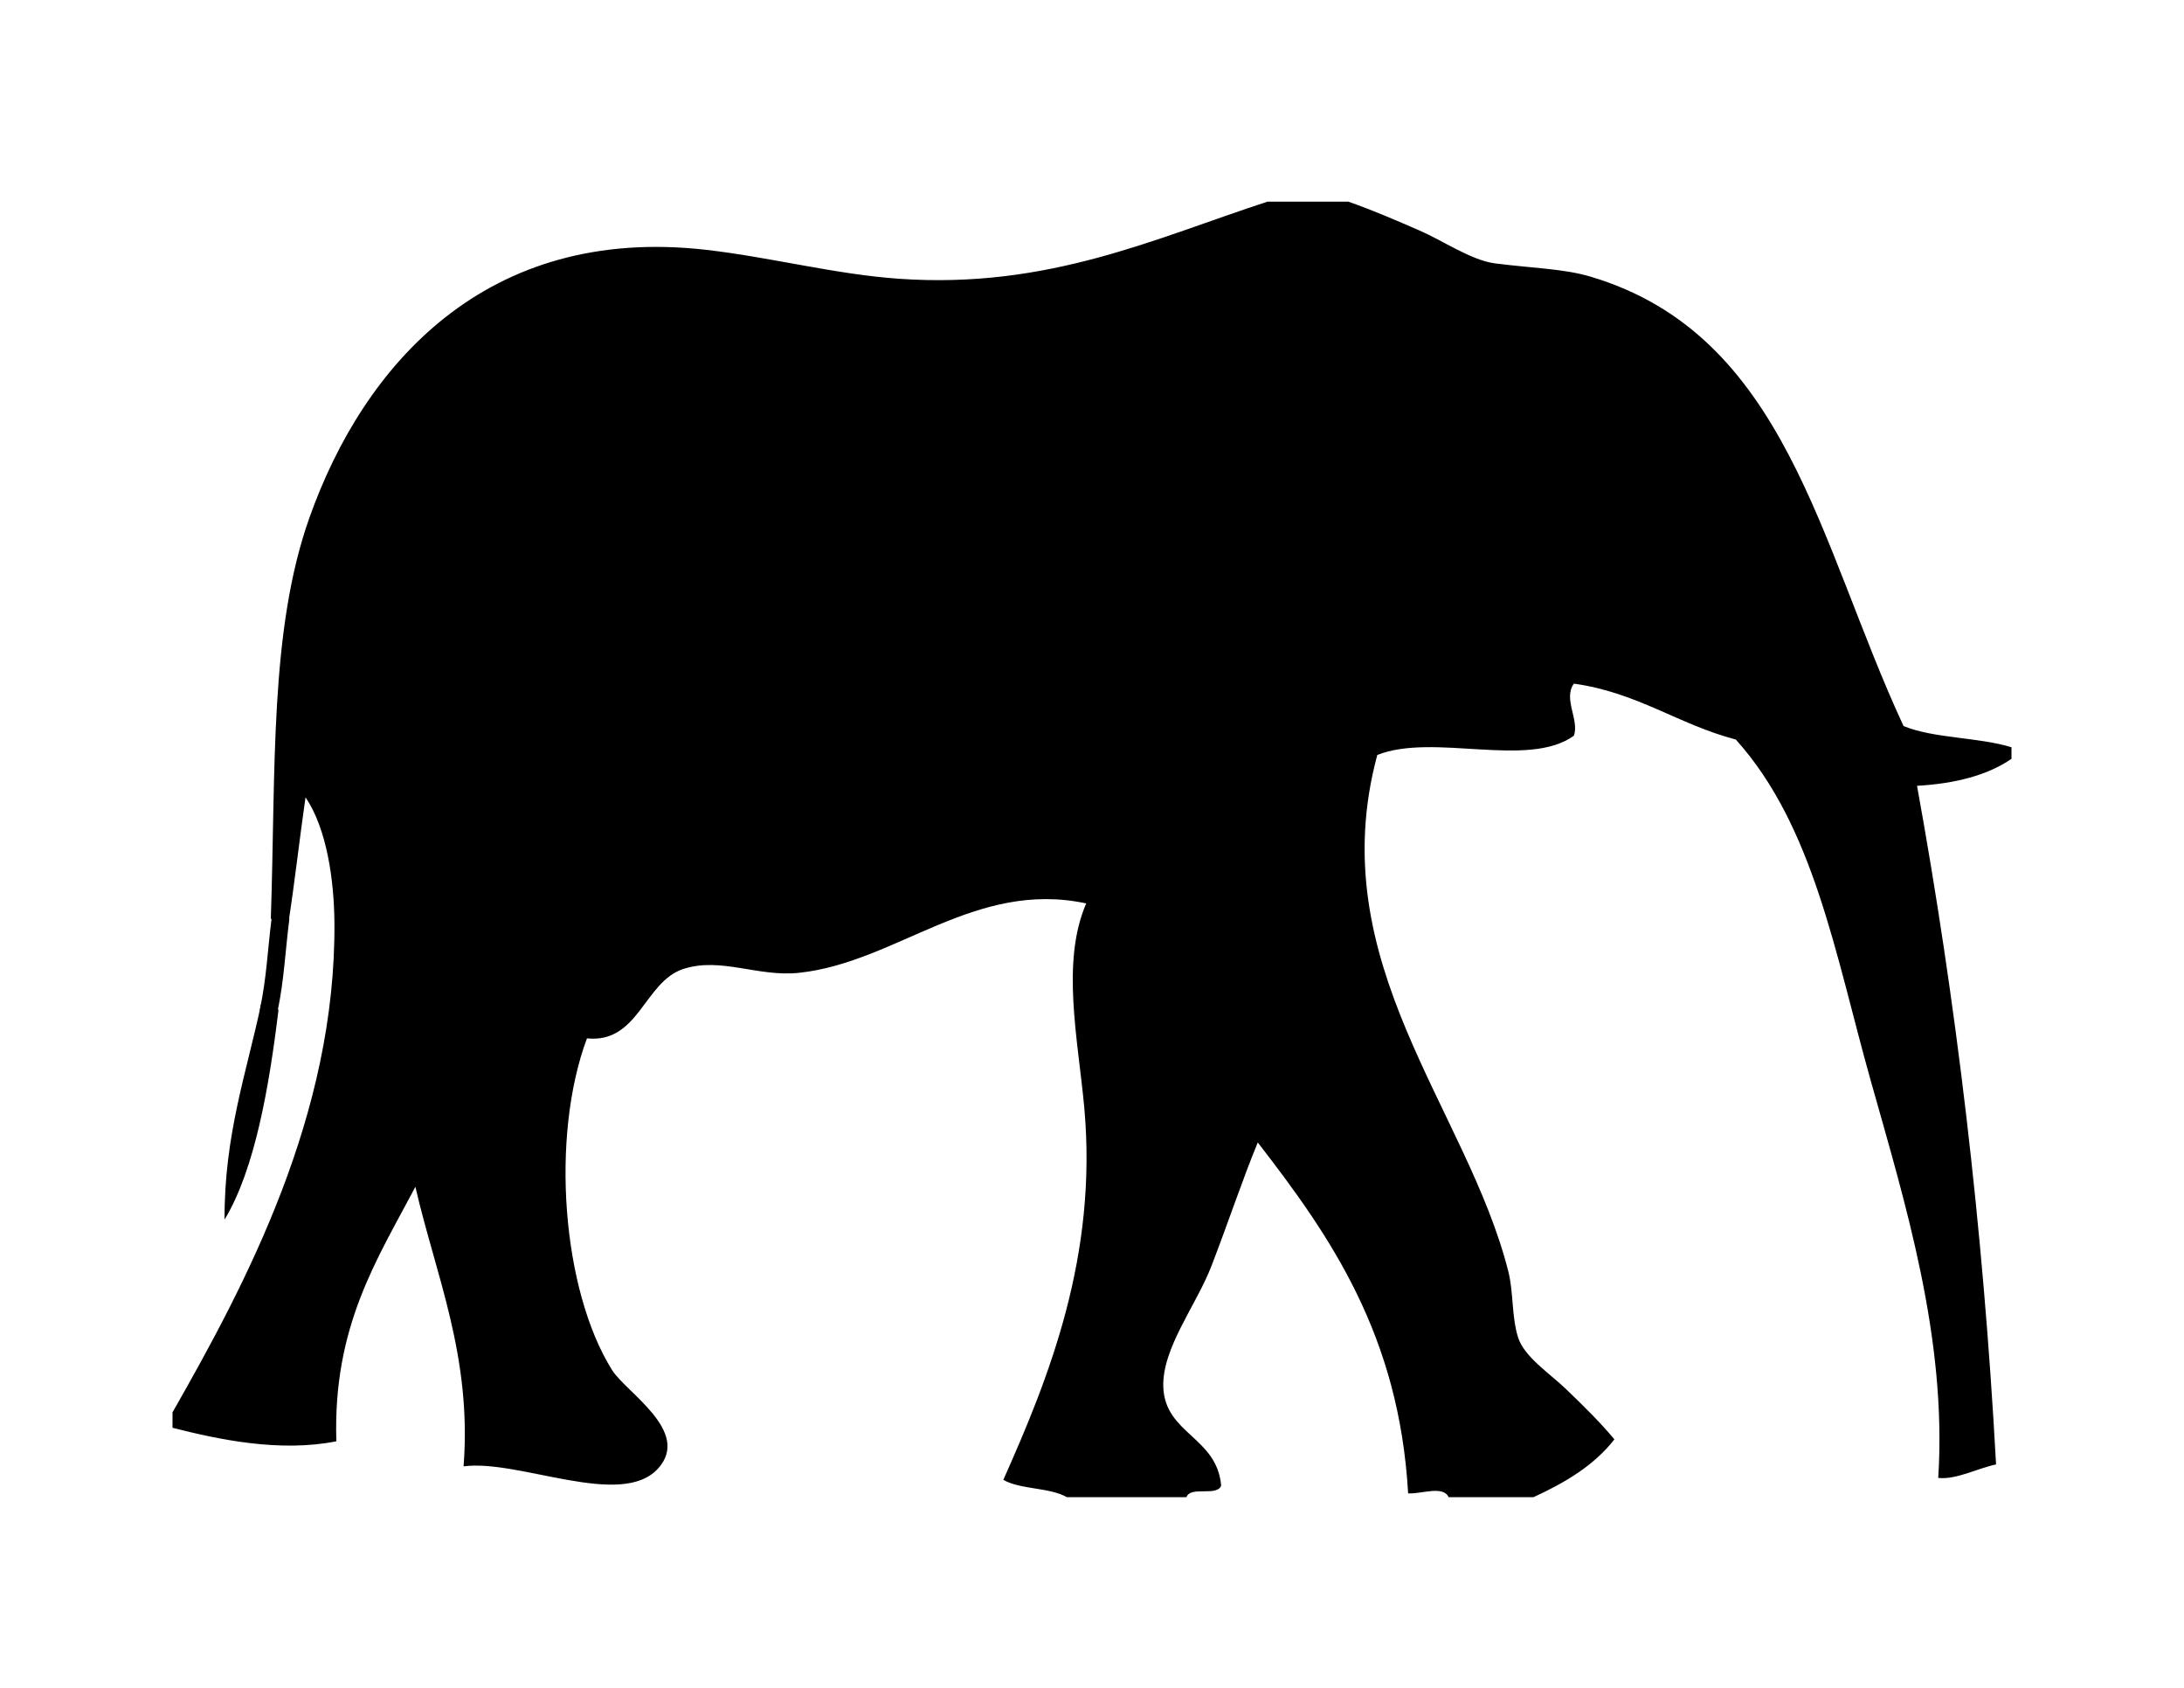 <?xml version="1.0" encoding="utf-8"?>
<!-- Generator: Adobe Illustrator 15.0.0, SVG Export Plug-In . SVG Version: 6.00 Build 0)  -->
<!DOCTYPE svg PUBLIC "-//W3C//DTD SVG 1.1//EN" "http://www.w3.org/Graphics/SVG/1.1/DTD/svg11.dtd">
<svg version="1.1" id="Layer_1" xmlns="http://www.w3.org/2000/svg" xmlns:xlink="http://www.w3.org/1999/xlink" x="0px" y="0px"
	 width="792px" height="612px" viewBox="0 0 792 612" enable-background="new 0 0 792 612" xml:space="preserve">
<g>
	<path fill-rule="evenodd" clip-rule="evenodd" d="M459.612,73.124c9.786,0,19.573,0,29.359,0
		c9.246,3.246,17.379,6.806,25.864,10.485c8.196,3.554,18.774,10.792,27.263,11.884c14.269,1.835,24.915,1.879,34.952,4.893
		c70.701,21.232,82.455,96.521,113.244,162.875c11.068,4.543,27.22,4.003,39.146,7.689c0,1.398,0,2.796,0,4.194
		c-8.701,5.979-20.368,8.991-34.253,9.787c14.076,77.498,23.938,159.21,28.66,246.061c-6.788,1.422-14.375,5.59-20.971,4.894
		c3.238-50.761-12.057-99.896-24.467-144.002c-12.841-45.639-20.584-92.241-48.932-123.729
		c-20.864-5.467-35.621-17.041-58.72-20.272c-3.995,5.493,2.03,13.134,0,18.874c-16.595,12.026-50.841-1.112-71.302,6.99
		c-20.35,75.415,32.631,128.171,47.535,187.342c1.889,7.497,1.152,16.198,3.494,23.767c2.199,7.107,11.43,13.065,17.477,18.874
		c6.881,6.611,12.733,12.43,17.477,18.176c-7.334,9.442-17.859,15.694-29.36,20.971c-10.253,0-20.505,0-30.757,0
		c-1.904-4.412-10.28-1.032-14.68-1.398c-3.271-57.313-28.075-93.091-54.525-127.225c-5.533,13.387-10.511,28.471-16.777,44.738
		c-5.545,14.397-18.037,29.896-17.476,44.04c0.672,16.934,19.474,18.004,20.972,35.65c-1.512,4.081-11.182,0.004-12.583,4.194
		c-14.446,0-28.894,0-43.34,0c-6.203-3.584-16.838-2.734-23.068-6.291c16.592-37.217,34.223-81.1,29.359-134.914
		c-2.216-24.521-8.534-52.795,0.699-74.099c-40.477-8.666-68.767,21.396-104.156,25.166c-14.876,1.584-28.381-5.822-41.942-1.398
		c-14.223,4.641-16.151,27.07-34.952,25.165c-13.302,35.69-9.038,91.243,9.087,120.234c5.147,8.233,28.74,22.243,16.777,35.651
		c-13.324,14.933-50.473-3.377-70.603-0.699c3.077-39.915-10.175-69.498-17.476-101.36c-13.911,26.4-29.98,50.643-28.661,92.272
		c-20.589,4.091-42.682-0.654-59.418-4.893c0-1.864,0-3.729,0-5.593c26.725-46.858,59.264-107.998,58.719-177.555
		c-0.121-15.354-2.739-34.077-10.486-45.438c-2.198,15.277-3.932,31.02-6.291,46.136l-2.796-2.097H98.21
		c1.829-54.732-0.473-104.623,13.98-145.399C131.74,132.614,176.108,81.41,256.193,90.6c23.277,2.671,46.732,8.879,69.903,10.485
		C380.226,104.838,418.823,86.423,459.612,73.124z"/>
	<path fill-rule="evenodd" clip-rule="evenodd" d="M97.511,366.02h3.495c-3.385,28.072-8.585,58.056-19.573,76.195
		c-0.124-30.648,7.94-53.109,13.282-78.292L97.511,366.02z"/>
	<g>
		<path fill-rule="evenodd" clip-rule="evenodd" fill="none" stroke="#000000" stroke-width="6.415" stroke-linecap="round" d="
			M97.511,366.02c2.308-10.865,2.79-21.847,4.194-32.854"/>
	</g>
</g>
</svg>
